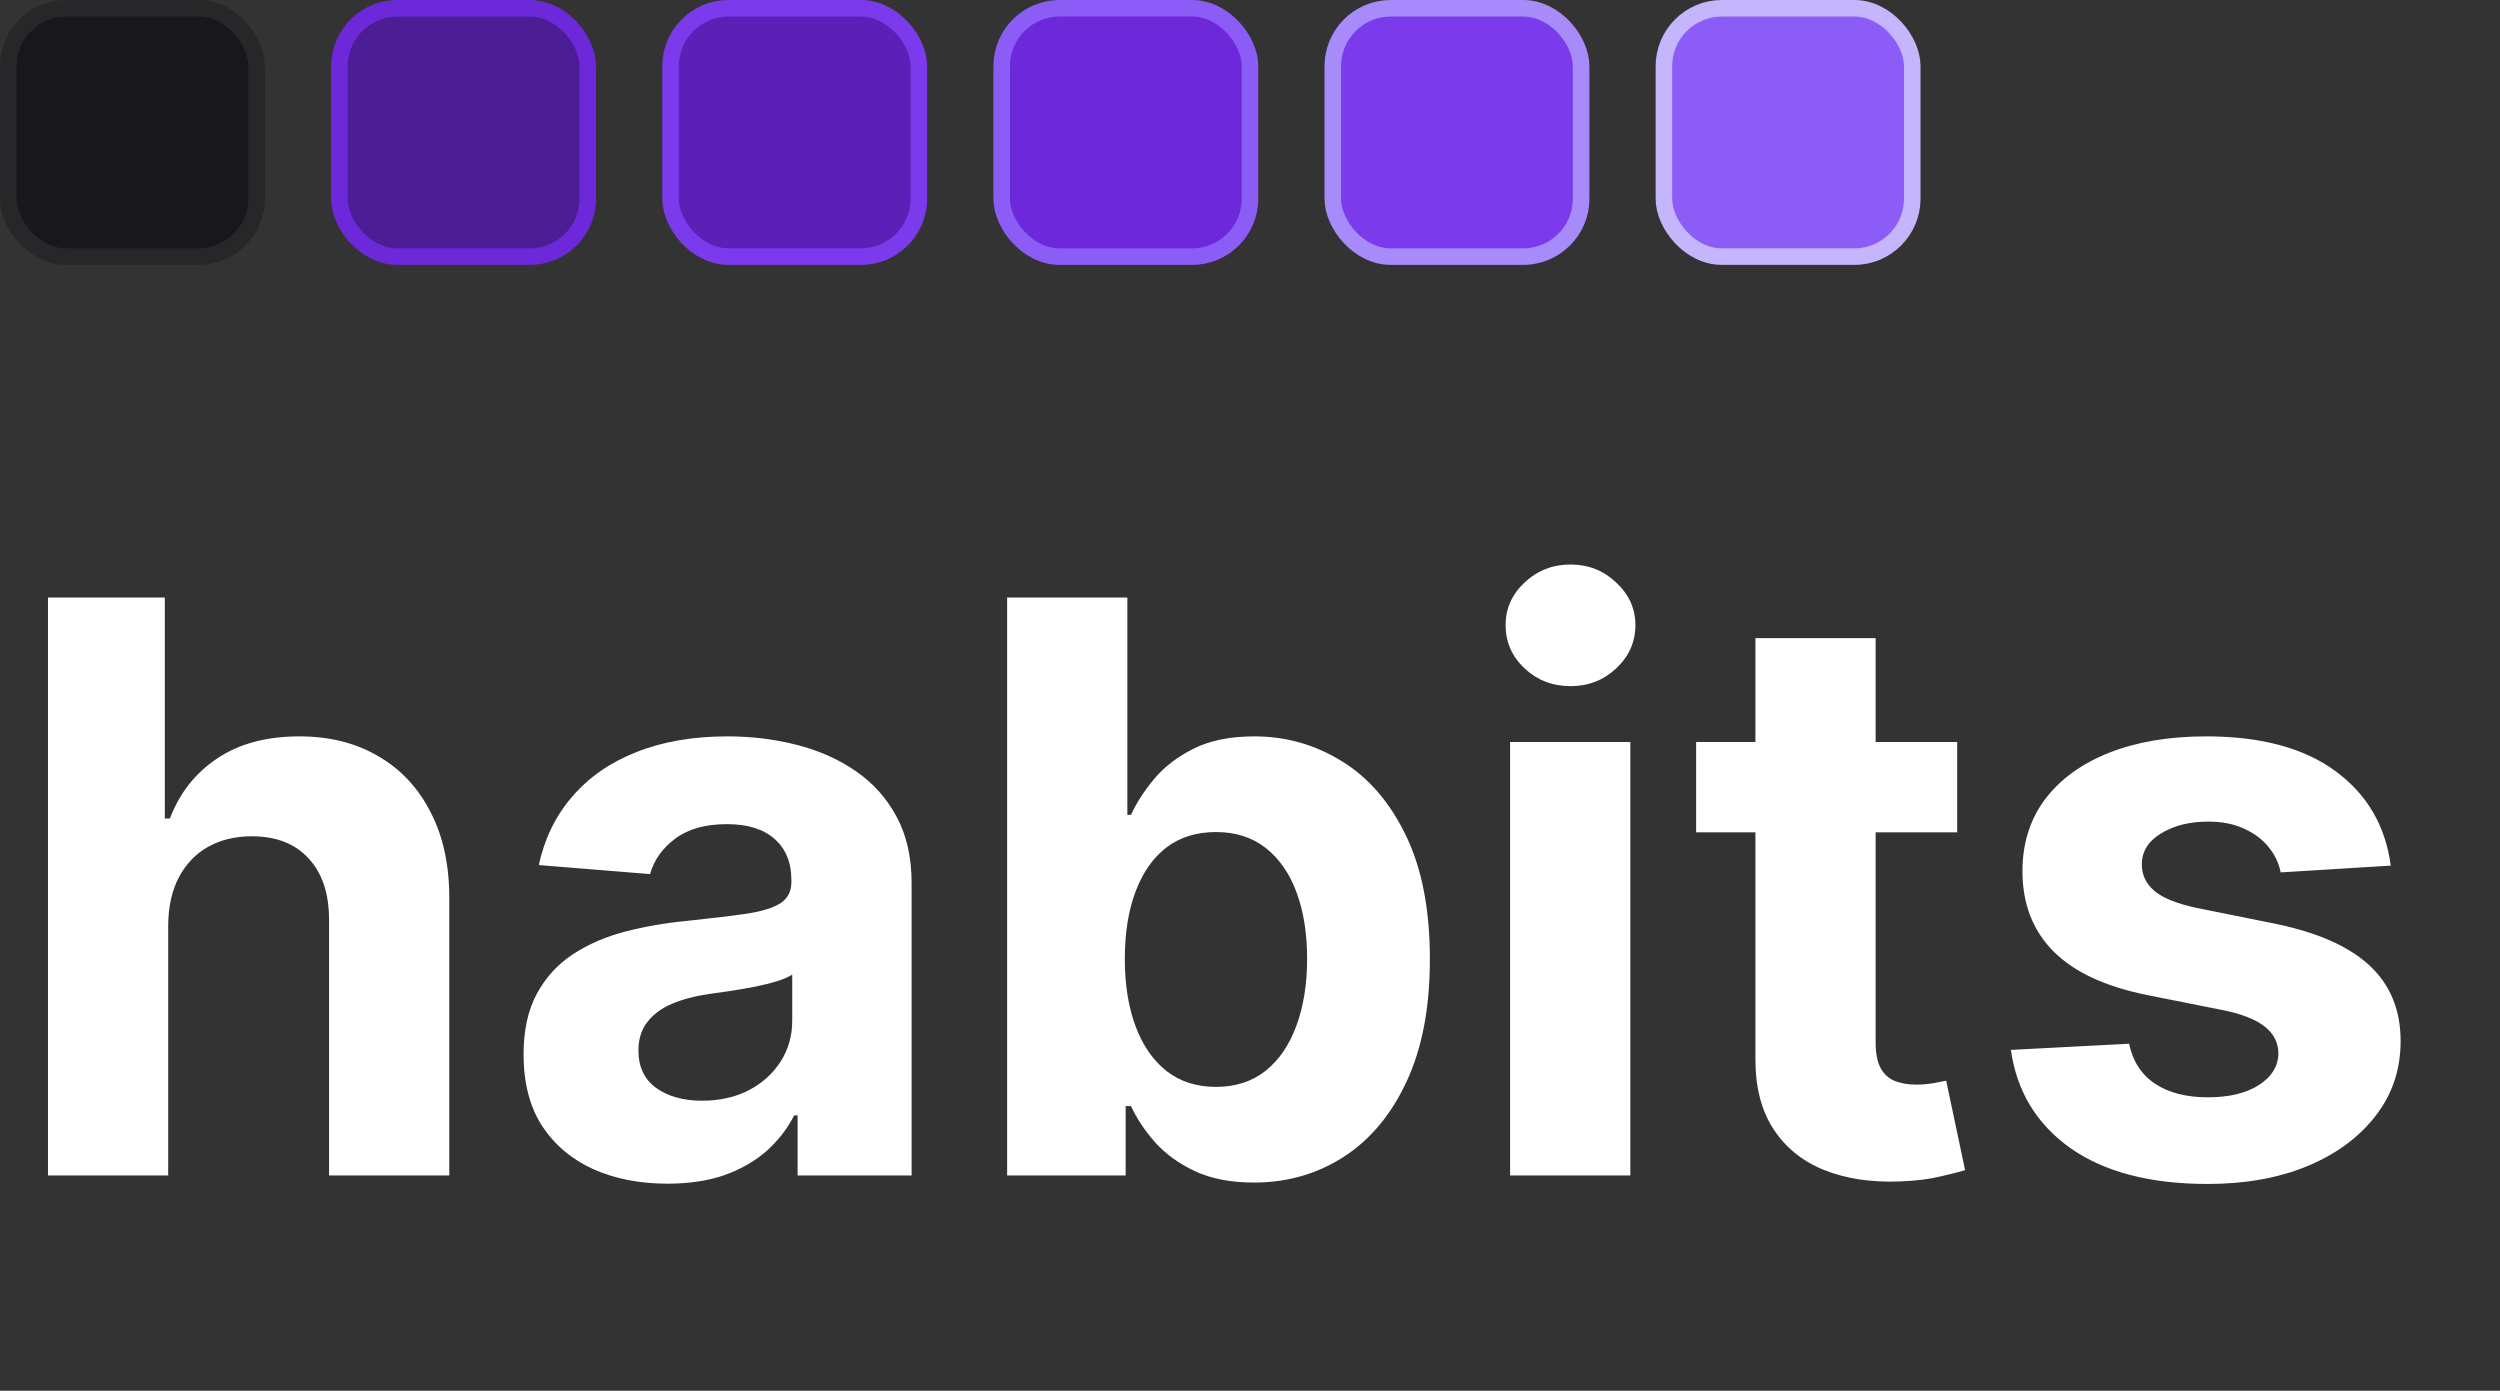<svg width="151" height="84" viewBox="0 0 151 84" fill="none" xmlns="http://www.w3.org/2000/svg">
    <rect x="0" y="0" width="151" height="84" fill="#333333" stroke="none"/>
    <path d="M10.159 55.864V71H2.898V36.091H9.955V49.438H10.261C10.852 47.892 11.807 46.682 13.125 45.807C14.443 44.92 16.097 44.477 18.085 44.477C19.903 44.477 21.489 44.875 22.841 45.67C24.204 46.455 25.261 47.585 26.011 49.062C26.773 50.528 27.148 52.284 27.136 54.33V71H19.875V55.625C19.886 54.011 19.477 52.756 18.648 51.858C17.829 50.96 16.682 50.511 15.204 50.511C14.216 50.511 13.341 50.722 12.579 51.142C11.829 51.562 11.239 52.176 10.807 52.983C10.386 53.778 10.171 54.739 10.159 55.864ZM40.317 71.494C38.646 71.494 37.158 71.204 35.851 70.625C34.544 70.034 33.51 69.165 32.749 68.017C31.999 66.858 31.624 65.415 31.624 63.688C31.624 62.233 31.891 61.011 32.425 60.023C32.959 59.034 33.686 58.239 34.606 57.636C35.527 57.034 36.572 56.58 37.743 56.273C38.925 55.966 40.163 55.75 41.459 55.625C42.981 55.466 44.209 55.318 45.141 55.182C46.072 55.034 46.749 54.818 47.169 54.534C47.59 54.25 47.8 53.83 47.8 53.273V53.17C47.8 52.091 47.459 51.256 46.777 50.665C46.106 50.074 45.152 49.778 43.913 49.778C42.606 49.778 41.567 50.068 40.794 50.648C40.021 51.216 39.51 51.932 39.26 52.795L32.544 52.25C32.885 50.659 33.555 49.284 34.555 48.125C35.555 46.955 36.845 46.057 38.425 45.432C40.016 44.795 41.856 44.477 43.947 44.477C45.402 44.477 46.794 44.648 48.124 44.989C49.465 45.33 50.652 45.858 51.686 46.574C52.731 47.29 53.555 48.21 54.158 49.335C54.76 50.449 55.061 51.784 55.061 53.341V71H48.175V67.369H47.97C47.55 68.188 46.987 68.909 46.283 69.534C45.578 70.148 44.731 70.631 43.743 70.983C42.754 71.324 41.612 71.494 40.317 71.494ZM42.396 66.483C43.465 66.483 44.408 66.273 45.226 65.852C46.044 65.421 46.686 64.841 47.152 64.114C47.618 63.386 47.851 62.562 47.851 61.642V58.864C47.624 59.011 47.311 59.148 46.913 59.273C46.527 59.386 46.09 59.494 45.601 59.597C45.112 59.688 44.624 59.773 44.135 59.852C43.646 59.92 43.203 59.983 42.805 60.04C41.953 60.165 41.209 60.364 40.572 60.636C39.936 60.909 39.442 61.278 39.09 61.744C38.737 62.199 38.561 62.767 38.561 63.449C38.561 64.438 38.919 65.193 39.635 65.716C40.362 66.227 41.283 66.483 42.396 66.483ZM60.831 71V36.091H68.092V49.216H68.314C68.632 48.511 69.092 47.795 69.695 47.068C70.308 46.33 71.104 45.716 72.081 45.227C73.07 44.727 74.297 44.477 75.763 44.477C77.672 44.477 79.433 44.977 81.047 45.977C82.66 46.966 83.95 48.46 84.916 50.46C85.882 52.449 86.365 54.943 86.365 57.943C86.365 60.864 85.894 63.33 84.95 65.341C84.019 67.341 82.746 68.858 81.132 69.892C79.53 70.915 77.734 71.426 75.746 71.426C74.337 71.426 73.138 71.193 72.149 70.727C71.172 70.261 70.371 69.676 69.746 68.972C69.121 68.256 68.644 67.534 68.314 66.807H67.99V71H60.831ZM67.939 57.909C67.939 59.466 68.155 60.824 68.587 61.983C69.019 63.142 69.644 64.046 70.462 64.693C71.28 65.329 72.274 65.648 73.445 65.648C74.626 65.648 75.626 65.324 76.445 64.676C77.263 64.017 77.882 63.108 78.303 61.949C78.734 60.778 78.95 59.432 78.95 57.909C78.95 56.398 78.74 55.068 78.32 53.92C77.899 52.773 77.28 51.875 76.462 51.227C75.644 50.58 74.638 50.256 73.445 50.256C72.263 50.256 71.263 50.568 70.445 51.193C69.638 51.818 69.019 52.705 68.587 53.852C68.155 55 67.939 56.352 67.939 57.909ZM91.21 71V44.818H98.472V71H91.21ZM94.858 41.443C93.778 41.443 92.852 41.085 92.079 40.369C91.318 39.642 90.938 38.773 90.938 37.761C90.938 36.761 91.318 35.903 92.079 35.188C92.852 34.46 93.778 34.097 94.858 34.097C95.938 34.097 96.858 34.46 97.619 35.188C98.392 35.903 98.778 36.761 98.778 37.761C98.778 38.773 98.392 39.642 97.619 40.369C96.858 41.085 95.938 41.443 94.858 41.443ZM118.214 44.818V50.273H102.447V44.818H118.214ZM106.027 38.545H113.288V62.955C113.288 63.625 113.391 64.148 113.595 64.523C113.8 64.886 114.084 65.142 114.447 65.29C114.822 65.438 115.254 65.511 115.743 65.511C116.084 65.511 116.425 65.483 116.766 65.426C117.107 65.358 117.368 65.307 117.55 65.273L118.692 70.676C118.328 70.79 117.817 70.921 117.158 71.068C116.499 71.227 115.697 71.324 114.754 71.358C113.004 71.426 111.47 71.193 110.152 70.659C108.845 70.125 107.828 69.296 107.101 68.171C106.374 67.046 106.016 65.625 106.027 63.909V38.545ZM144.401 52.284L137.753 52.693C137.639 52.125 137.395 51.614 137.02 51.159C136.645 50.693 136.151 50.324 135.537 50.051C134.935 49.767 134.213 49.625 133.372 49.625C132.247 49.625 131.298 49.864 130.526 50.341C129.753 50.807 129.366 51.432 129.366 52.216C129.366 52.841 129.616 53.369 130.116 53.801C130.616 54.233 131.474 54.58 132.69 54.841L137.429 55.795C139.974 56.318 141.872 57.159 143.122 58.318C144.372 59.477 144.997 61 144.997 62.886C144.997 64.602 144.491 66.108 143.48 67.403C142.48 68.699 141.105 69.71 139.355 70.438C137.616 71.153 135.611 71.511 133.338 71.511C129.872 71.511 127.111 70.79 125.054 69.347C123.009 67.892 121.81 65.915 121.457 63.415L128.599 63.04C128.815 64.097 129.338 64.903 130.168 65.46C130.997 66.006 132.06 66.278 133.355 66.278C134.628 66.278 135.651 66.034 136.423 65.546C137.207 65.046 137.605 64.403 137.616 63.619C137.605 62.96 137.327 62.42 136.781 62C136.236 61.568 135.395 61.239 134.259 61.011L129.724 60.108C127.168 59.597 125.264 58.71 124.014 57.449C122.776 56.188 122.156 54.58 122.156 52.625C122.156 50.943 122.611 49.494 123.52 48.278C124.44 47.062 125.73 46.125 127.389 45.466C129.06 44.807 131.014 44.477 133.253 44.477C136.56 44.477 139.162 45.176 141.06 46.574C142.969 47.972 144.082 49.875 144.401 52.284Z" fill="white"/>
    <rect x="0.5" y="0.5" width="15" height="15" rx="3.5" fill="#18181B" stroke="#27272A"/>
    <rect x="20.5" y="0.5" width="15" height="15" rx="3.5" fill="#4C1D95" stroke="#6D28D9"/>
    <rect x="40.5" y="0.5" width="15" height="15" rx="3.5" fill="#5B21B6" stroke="#7C3AED"/>
    <rect x="60.5" y="0.5" width="15" height="15" rx="3.5" fill="#6D28D9" stroke="#8B5CF6"/>
    <rect x="80.5" y="0.5" width="15" height="15" rx="3.5" fill="#7C3AED" stroke="#A78BFA"/>
    <rect x="100.5" y="0.5" width="15" height="15" rx="3.5" fill="#8B5CF6" stroke="#C4B5FD"/>
    </svg>